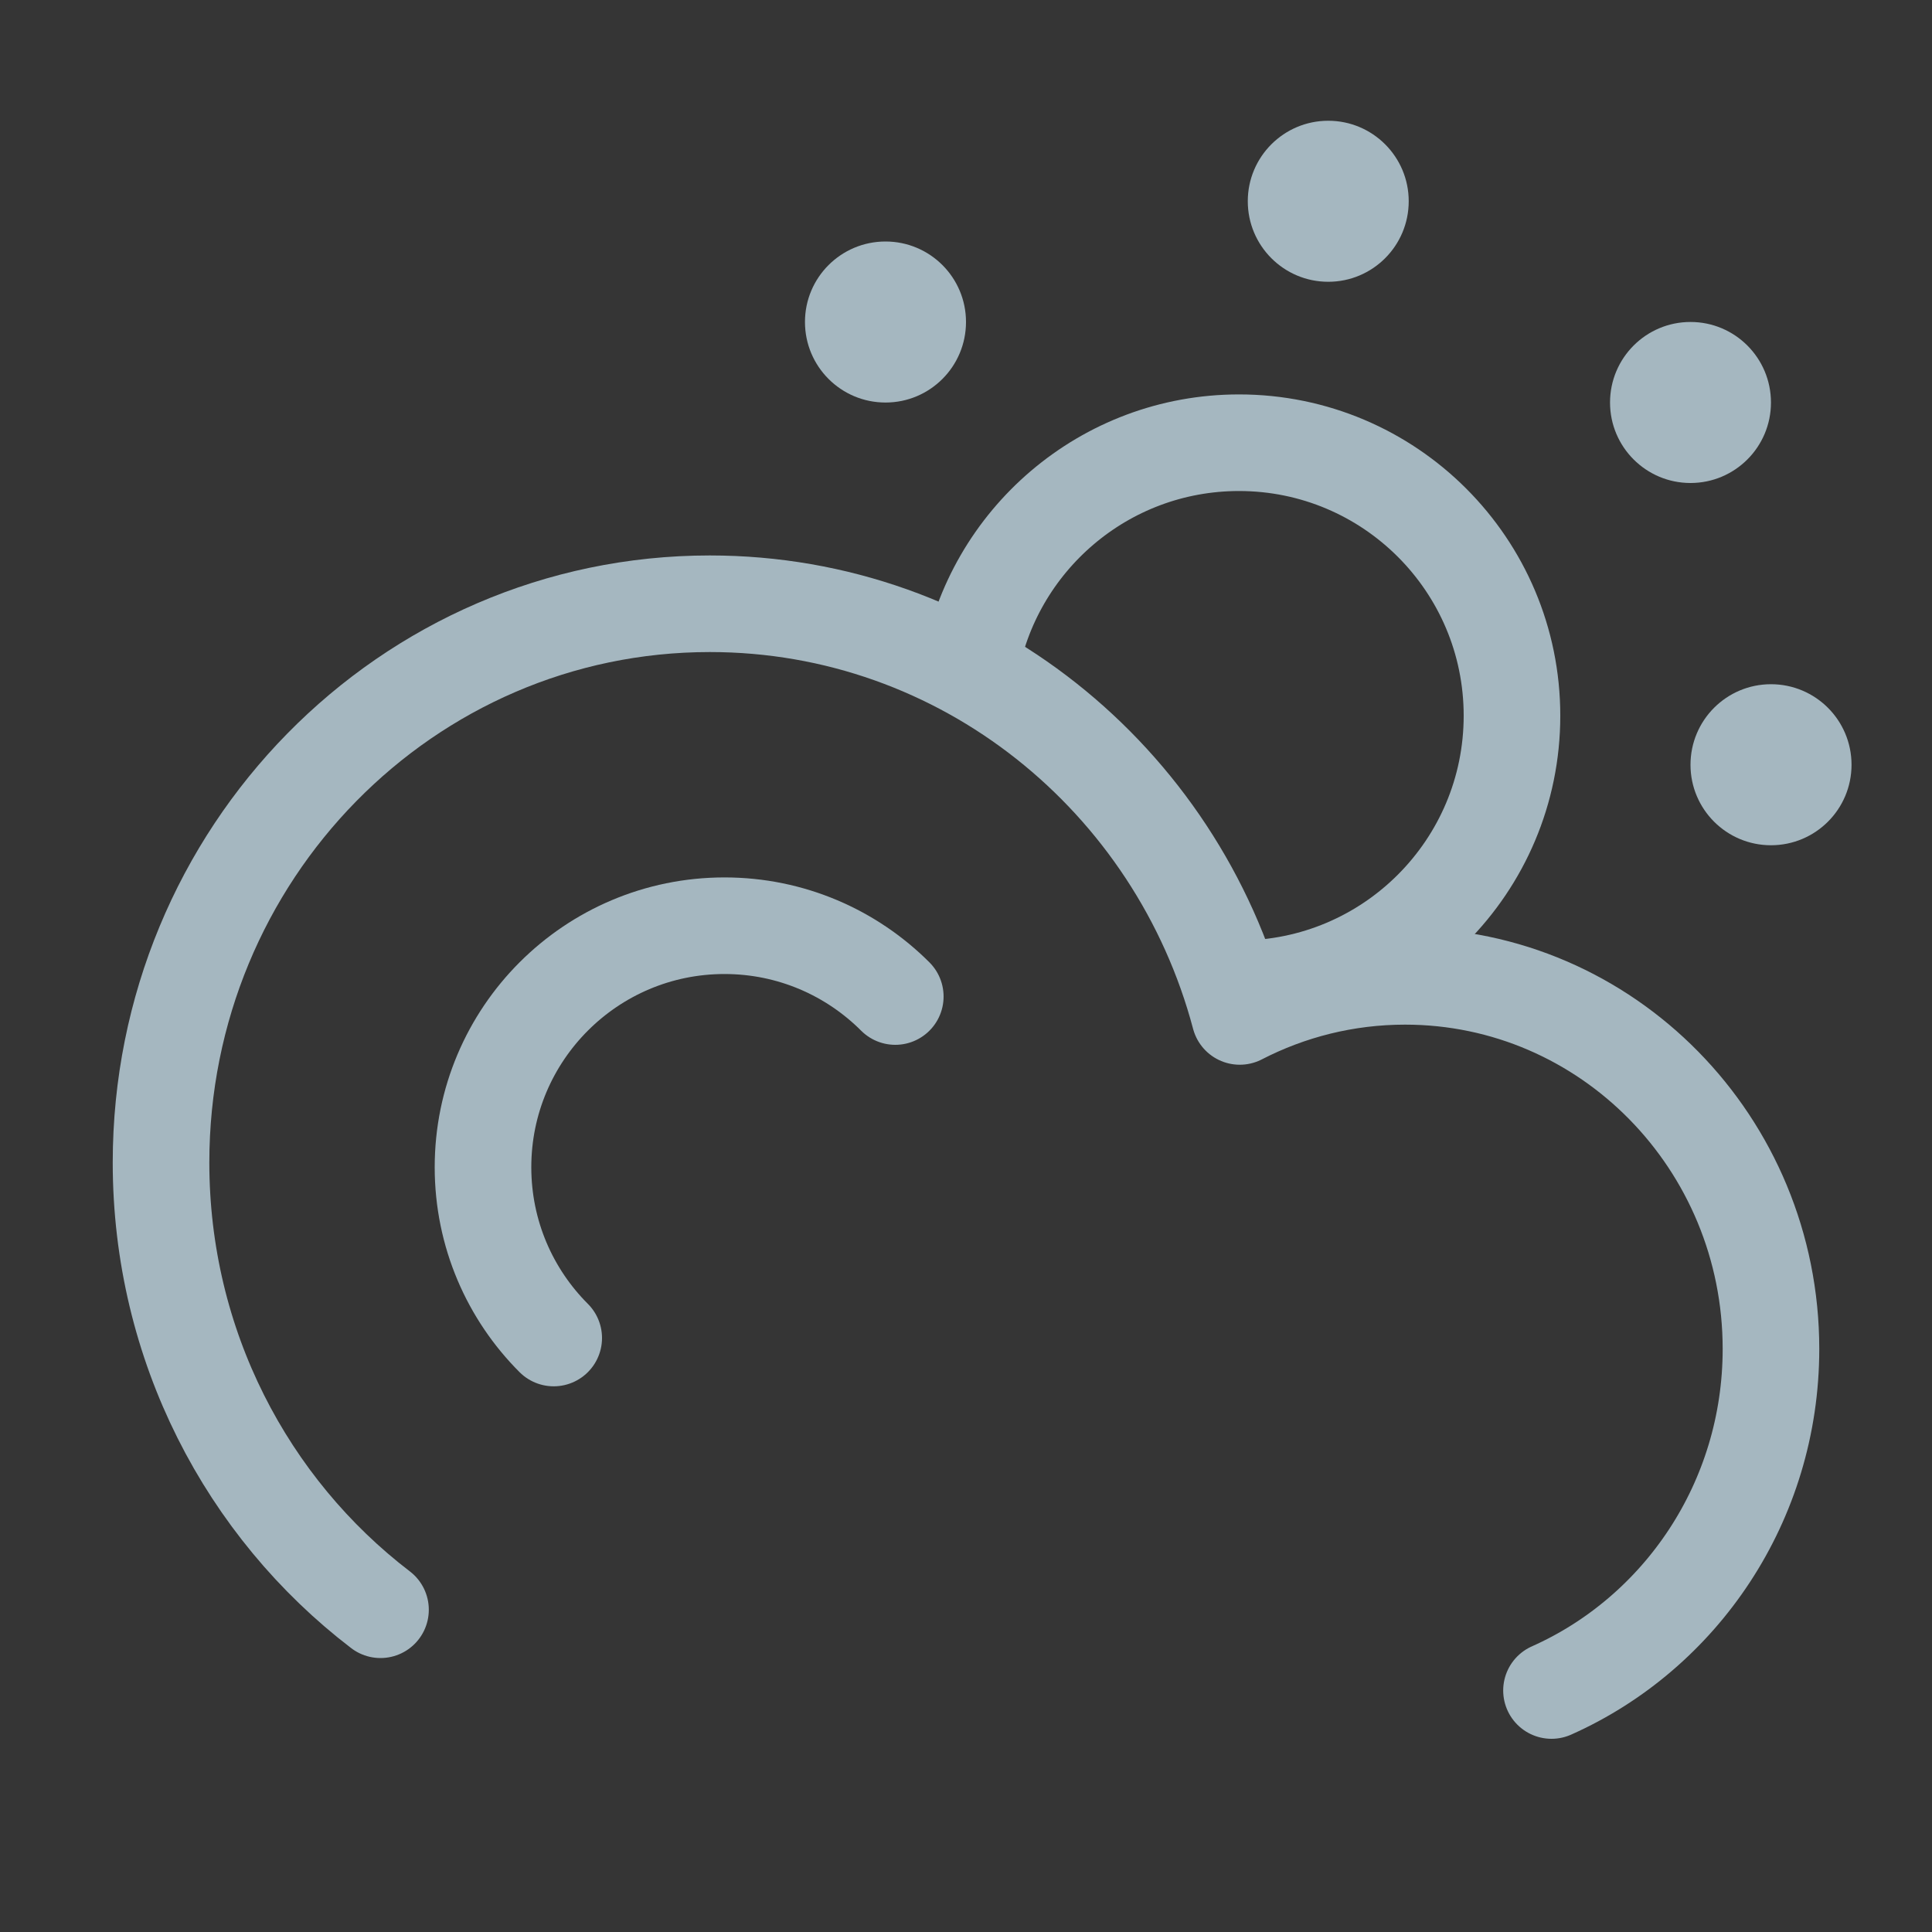 <?xml version="1.0" encoding="UTF-8"?>
<svg width="20px" height="20px" viewBox="0 0 20 20" version="1.1" xmlns="http://www.w3.org/2000/svg" xmlns:xlink="http://www.w3.org/1999/xlink">
    <rect x="0" y="0" width="20" height="20" fill="#333333" stroke="none"/>
    <title>sunny</title>
    <g id="Page-1" stroke="none" stroke-width="1" fill="none" fill-rule="evenodd">
        <g id="sunny">
            <rect id="Rectangle" fill-opacity="0.01" fill="#FFFFFF" fill-rule="nonzero" x="0" y="0" width="20" height="20"></rect>
            <path d="M12.826,10.236 C14.387,10.236 15.652,8.97 15.652,7.409 C15.652,5.849 14.387,4.583 12.826,4.583 C11.431,4.583 10.272,5.595 10.041,6.924" id="Path" stroke="#A5B7C0" stroke-linecap="round" stroke-linejoin="round"></path>
            <path d="M13.75,2.917 C14.21,2.917 14.583,2.544 14.583,2.083 C14.583,1.623 14.21,1.25 13.75,1.25 C13.29,1.25 12.917,1.623 12.917,2.083 C12.917,2.544 13.29,2.917 13.75,2.917 Z" id="Path" fill="#A5B7C0" fill-rule="nonzero"></path>
            <path d="M17.5,5 C17.96,5 18.333,4.627 18.333,4.167 C18.333,3.706 17.96,3.333 17.5,3.333 C17.04,3.333 16.667,3.706 16.667,4.167 C16.667,4.627 17.04,5 17.5,5 Z" id="Path" fill="#A5B7C0" fill-rule="nonzero"></path>
            <path d="M18.333,8.75 C18.794,8.75 19.167,8.377 19.167,7.917 C19.167,7.456 18.794,7.083 18.333,7.083 C17.873,7.083 17.5,7.456 17.5,7.917 C17.5,8.377 17.873,8.75 18.333,8.75 Z" id="Path" fill="#A5B7C0" fill-rule="nonzero"></path>
            <path d="M9.167,4.167 C9.627,4.167 10,3.794 10,3.333 C10,2.873 9.627,2.5 9.167,2.5 C8.706,2.5 8.333,2.873 8.333,3.333 C8.333,3.794 8.706,4.167 9.167,4.167 Z" id="Path" fill="#A5B7C0" fill-rule="nonzero"></path>
            <path d="M3.939,16.664 C2.559,15.609 1.667,13.928 1.667,12.035 C1.667,8.84 4.21,6.25 7.348,6.25 C9.972,6.25 12.181,8.061 12.834,10.522 C13.348,10.257 13.93,10.107 14.545,10.107 C16.637,10.107 18.333,11.834 18.333,13.964 C18.333,15.546 17.398,16.905 16.061,17.5" id="Path" stroke="#A5B7C0" stroke-linecap="round" stroke-linejoin="round"></path>
            <path d="M9.268,10.316 C8.815,9.863 8.19,9.583 7.5,9.583 C6.119,9.583 5,10.703 5,12.083 C5,12.774 5.28,13.399 5.732,13.851" id="Path" stroke="#A5B7C0" stroke-linecap="round" stroke-linejoin="round"></path>
        </g>
    </g>
</svg>